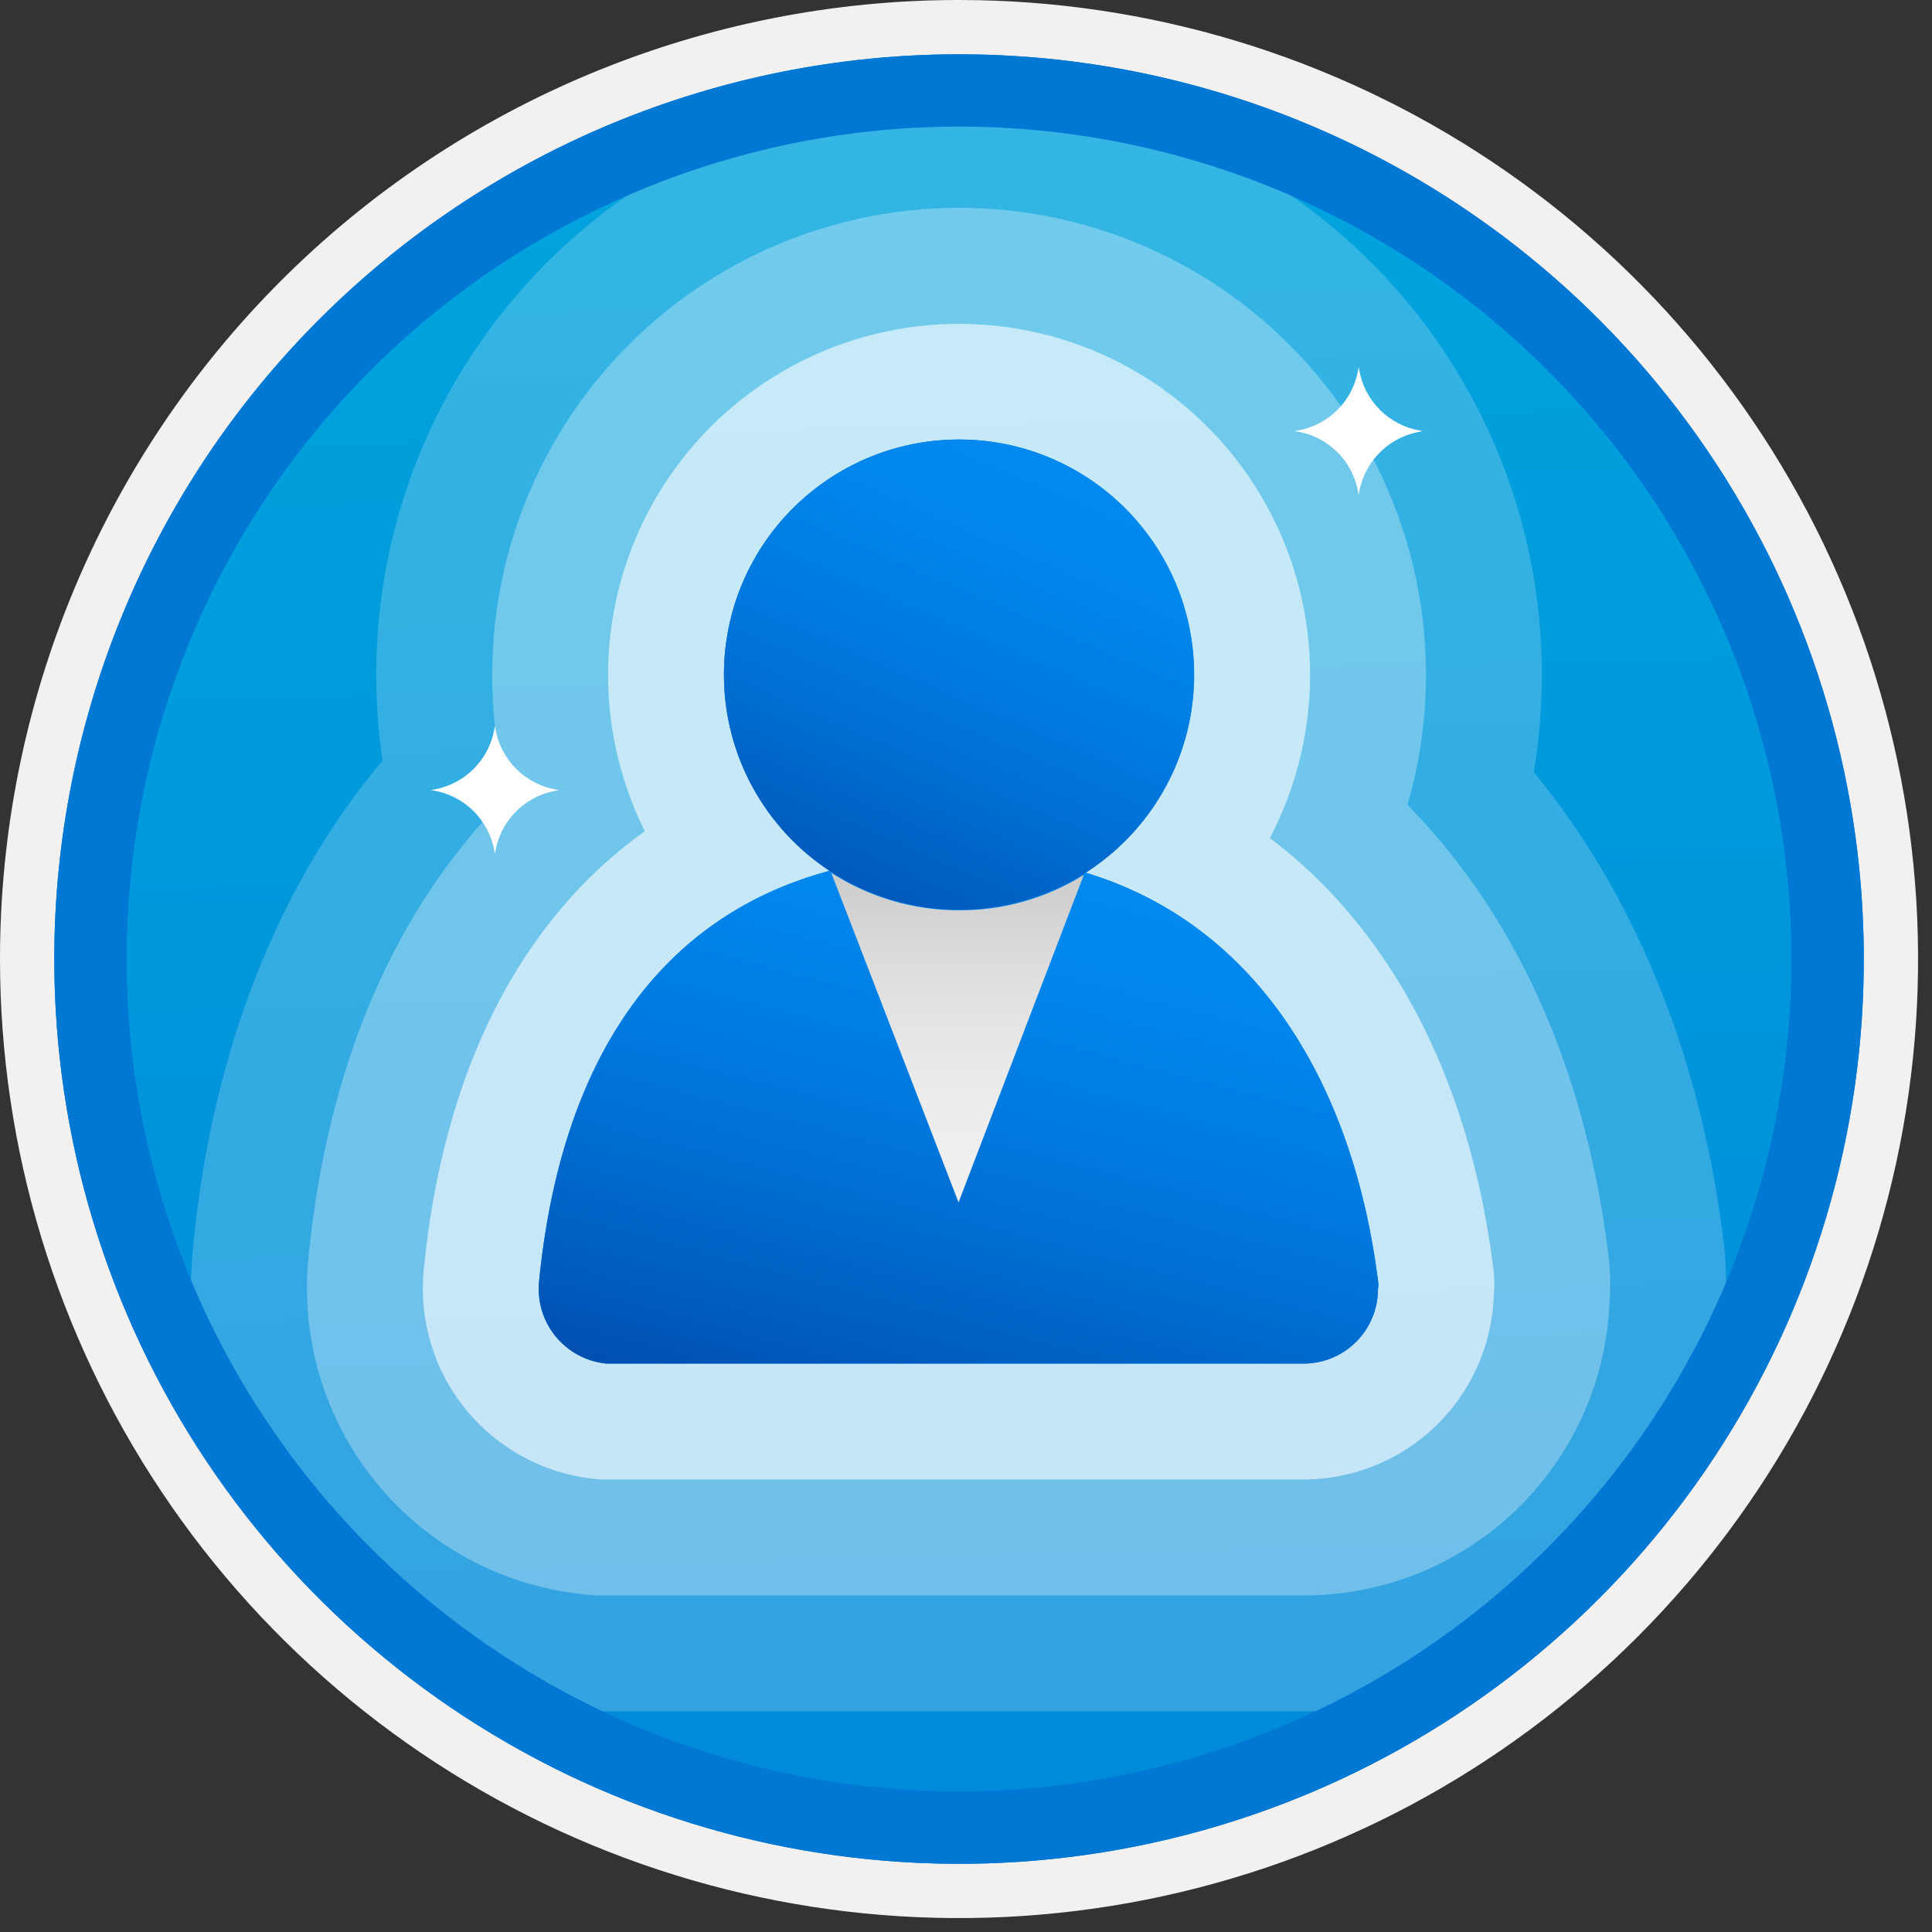 <svg width="100" height="100" viewBox="0 0 100 100" fill="none" xmlns="http://www.w3.org/2000/svg">
<rect x="0" y="0" width="100" height="100" fill="#333333" stroke="none"/>
<g clip-path="url(#clip0)">
<path d="M49.64 96.45C40.382 96.45 31.332 93.705 23.634 88.561C15.936 83.418 9.936 76.107 6.393 67.553C2.85 59 1.923 49.588 3.73 40.508C5.536 31.428 9.994 23.087 16.54 16.54C23.087 9.994 31.428 5.536 40.508 3.73C49.588 1.923 59 2.85 67.553 6.393C76.107 9.936 83.418 15.936 88.561 23.634C93.705 31.332 96.45 40.382 96.45 49.64C96.451 55.787 95.24 61.875 92.888 67.554C90.535 73.234 87.088 78.394 82.741 82.741C78.394 87.088 73.234 90.535 67.554 92.888C61.875 95.24 55.787 96.451 49.64 96.45V96.45Z" fill="url(#paint0_linear)"/>
<path fill-rule="evenodd" clip-rule="evenodd" d="M95.54 49.64C95.54 58.718 92.848 67.593 87.805 75.141C82.761 82.689 75.592 88.572 67.205 92.046C58.818 95.52 49.589 96.429 40.685 94.658C31.782 92.887 23.603 88.515 17.184 82.096C10.765 75.677 6.393 67.498 4.622 58.595C2.851 49.691 3.76 40.462 7.234 32.075C10.708 23.688 16.591 16.519 24.139 11.476C31.688 6.432 40.562 3.74 49.64 3.74C55.668 3.74 61.636 4.927 67.205 7.234C72.774 9.541 77.834 12.921 82.096 17.184C86.359 21.446 89.739 26.506 92.046 32.075C94.353 37.644 95.54 43.612 95.54 49.64V49.64ZM49.64 3.62732e-07C59.458 3.62732e-07 69.055 2.911 77.219 8.366C85.382 13.82 91.744 21.573 95.501 30.644C99.258 39.714 100.242 49.695 98.326 59.324C96.411 68.954 91.683 77.799 84.741 84.741C77.799 91.683 68.954 96.411 59.324 98.326C49.695 100.242 39.714 99.258 30.644 95.501C21.573 91.744 13.82 85.382 8.366 77.219C2.911 69.055 3.62732e-07 59.458 3.62732e-07 49.64C-0.001 43.121 1.283 36.666 3.777 30.643C6.271 24.62 9.928 19.147 14.537 14.537C19.147 9.928 24.62 6.271 30.643 3.777C36.666 1.283 43.121 -0.001 49.64 3.62732e-07V3.62732e-07Z" fill="#F2F1F0"/>
<path fill-rule="evenodd" clip-rule="evenodd" d="M92.73 49.641C92.73 58.163 90.202 66.494 85.468 73.58C80.733 80.666 74.003 86.189 66.129 89.451C58.256 92.712 49.592 93.565 41.233 91.903C32.874 90.24 25.197 86.136 19.17 80.11C13.144 74.084 9.04 66.406 7.378 58.047C5.715 49.688 6.568 41.024 9.83 33.151C13.091 25.277 18.614 18.547 25.7 13.813C32.786 9.078 41.117 6.551 49.64 6.551C55.298 6.55 60.902 7.665 66.13 9.83C71.358 11.995 76.108 15.169 80.11 19.171C84.111 23.172 87.285 27.922 89.45 33.15C91.616 38.378 92.73 43.982 92.73 49.641V49.641ZM49.64 2.811C58.902 2.811 67.956 5.557 75.657 10.703C83.358 15.849 89.36 23.162 92.905 31.72C96.449 40.277 97.377 49.693 95.57 58.777C93.763 67.861 89.303 76.205 82.753 82.754C76.204 89.304 67.86 93.764 58.776 95.571C49.691 97.378 40.276 96.45 31.718 92.906C23.161 89.361 15.848 83.359 10.702 75.658C5.556 67.957 2.81 58.903 2.81 49.641C2.811 37.221 7.745 25.31 16.527 16.528C25.309 7.746 37.22 2.812 49.64 2.811V2.811Z" fill="#0078D4"/>
<path opacity="0.2" d="M30.431 88.579L29.481 88.478C23.706 87.856 18.413 84.969 14.762 80.451C11.112 75.932 9.402 70.151 10.007 64.374C10.993 54.427 14.362 45.843 19.801 39.363C19.159 35.048 19.459 30.644 20.683 26.456C21.907 22.268 24.025 18.395 26.89 15.105C29.756 11.814 33.301 9.185 37.282 7.397C41.262 5.61 45.582 4.707 49.945 4.751C54.308 4.794 58.61 5.784 62.553 7.652C66.497 9.519 69.988 12.22 72.787 15.567C75.586 18.914 77.625 22.829 78.764 27.041C79.904 31.253 80.116 35.662 79.386 39.963C84.579 46.276 87.936 54.449 89.157 63.815C89.352 65.188 89.396 66.578 89.289 67.96C88.976 73.534 86.541 78.777 82.483 82.612C78.426 86.446 73.054 88.581 67.471 88.579H30.431Z" fill="white"/>
<path opacity="0.3" d="M30.749 82.579L30.116 82.511C25.922 82.061 22.079 79.967 19.428 76.687C16.776 73.407 15.534 69.21 15.973 65.016C16.961 55.036 20.504 46.879 26.293 41.165C25.331 37.564 25.215 33.789 25.954 30.135C26.693 26.482 28.267 23.048 30.553 20.104C32.839 17.16 35.775 14.784 39.132 13.163C42.488 11.542 46.174 10.719 49.901 10.759C53.629 10.799 57.296 11.701 60.617 13.393C63.938 15.086 66.823 17.524 69.045 20.516C71.268 23.509 72.768 26.975 73.428 30.643C74.089 34.312 73.892 38.084 72.853 41.663C78.426 47.327 81.978 55.159 83.206 64.59C83.35 65.575 83.382 66.572 83.301 67.564C83.095 71.62 81.337 75.442 78.389 78.238C75.442 81.033 71.533 82.587 67.471 82.579H30.749Z" fill="white"/>
<path opacity="0.6" d="M31.067 76.579L30.749 76.545C28.137 76.27 25.742 74.968 24.089 72.926C22.437 70.885 21.664 68.27 21.939 65.658C22.954 55.406 26.934 47.627 33.374 43.021C31.989 40.236 31.342 37.142 31.495 34.035C31.648 30.928 32.596 27.913 34.249 25.277C35.901 22.642 38.203 20.475 40.933 18.984C43.663 17.493 46.73 16.728 49.84 16.762C52.951 16.796 56.001 17.628 58.697 19.178C61.394 20.729 63.648 22.945 65.242 25.616C66.837 28.287 67.719 31.323 67.804 34.432C67.889 37.541 67.175 40.621 65.729 43.375C71.934 48.054 76.01 55.712 77.263 65.416C77.351 65.994 77.368 66.58 77.314 67.162C77.199 69.697 76.112 72.089 74.279 73.842C72.446 75.596 70.008 76.576 67.471 76.579L31.067 76.579Z" fill="white"/>
<path d="M56.182 45.17C58.394 43.758 60.09 41.669 61.017 39.214C61.944 36.759 62.052 34.071 61.326 31.549C60.599 29.028 59.077 26.809 56.986 25.223C54.895 23.638 52.348 22.771 49.724 22.752C47.1 22.733 44.54 23.563 42.427 25.119C40.313 26.674 38.759 28.87 37.996 31.381C37.234 33.892 37.303 36.582 38.195 39.05C39.086 41.518 40.752 43.631 42.943 45.075C33.936 47.495 29.012 55.122 27.905 66.3C27.851 66.807 27.896 67.319 28.039 67.808C28.183 68.297 28.421 68.753 28.74 69.15C29.06 69.547 29.454 69.877 29.901 70.121C30.348 70.366 30.839 70.52 31.346 70.574L31.386 70.579H67.471C67.977 70.579 68.478 70.479 68.945 70.285C69.413 70.092 69.838 69.808 70.195 69.45C70.553 69.092 70.837 68.668 71.031 68.2C71.224 67.733 71.324 67.231 71.324 66.725C71.351 66.576 71.351 66.423 71.324 66.274C70.061 56.321 65.207 47.89 56.182 45.17Z" fill="url(#paint1_linear)"/>
<path d="M67.471 70.579C67.977 70.579 68.478 70.479 68.945 70.286C69.413 70.092 69.838 69.808 70.195 69.451C70.553 69.093 70.837 68.668 71.031 68.201C71.224 67.733 71.324 67.232 71.324 66.726C71.351 66.577 71.351 66.424 71.324 66.274C69.783 54.131 62.901 44.246 49.615 44.246C36.329 44.246 29.261 52.616 27.905 66.301C27.851 66.807 27.896 67.32 28.039 67.809C28.183 68.298 28.421 68.754 28.74 69.15C29.06 69.547 29.454 69.877 29.901 70.122C30.348 70.366 30.839 70.52 31.346 70.575L31.386 70.579H67.471Z" fill="url(#paint2_linear)"/>
<path d="M49.614 47.115C47.277 47.114 44.99 46.44 43.025 45.176L49.614 62.235L56.098 45.282C54.156 46.498 51.906 47.134 49.614 47.115V47.115Z" fill="url(#paint3_linear)"/>
<path d="M49.641 47.089C56.362 47.089 61.811 41.64 61.811 34.919C61.811 28.198 56.362 22.749 49.641 22.749C42.92 22.749 37.471 28.198 37.471 34.919C37.471 41.64 42.92 47.089 49.641 47.089Z" fill="url(#paint4_linear)"/>
<path fill-rule="evenodd" clip-rule="evenodd" d="M92.73 49.64C92.73 58.162 90.202 66.493 85.468 73.579C80.733 80.665 74.003 86.188 66.129 89.45C58.256 92.711 49.592 93.564 41.233 91.902C32.874 90.239 25.197 86.135 19.17 80.109C13.144 74.083 9.04 66.405 7.378 58.046C5.715 49.687 6.568 41.023 9.83 33.15C13.091 25.276 18.614 18.546 25.7 13.812C32.786 9.077 41.117 6.55 49.64 6.55C55.298 6.549 60.902 7.664 66.13 9.829C71.358 11.994 76.108 15.168 80.11 19.17C84.111 23.171 87.285 27.921 89.45 33.149C91.616 38.377 92.73 43.981 92.73 49.64V49.64ZM49.64 2.81C58.902 2.81 67.956 5.556 75.657 10.702C83.358 15.848 89.36 23.161 92.905 31.718C96.449 40.276 97.377 49.691 95.57 58.776C93.763 67.86 89.303 76.204 82.753 82.753C76.204 89.303 67.86 93.763 58.776 95.57C49.691 97.377 40.276 96.449 31.718 92.905C23.161 89.36 15.848 83.358 10.702 75.657C5.556 67.956 2.81 58.902 2.81 49.64C2.811 37.22 7.745 25.309 16.527 16.527C25.309 7.745 37.22 2.811 49.64 2.81V2.81Z" fill="#0078D4"/>
<path d="M70.325 25.628L70.304 25.501C70.172 24.709 69.796 23.978 69.228 23.41C68.659 22.842 67.928 22.465 67.136 22.333L67.008 22.312L67.136 22.291C67.928 22.158 68.659 21.782 69.228 21.214C69.796 20.646 70.172 19.915 70.304 19.122L70.325 18.995L70.347 19.122C70.479 19.915 70.855 20.646 71.423 21.214C71.991 21.782 72.722 22.158 73.515 22.291L73.642 22.312L73.374 22.367C72.59 22.527 71.876 22.927 71.329 23.511C70.783 24.096 70.432 24.836 70.325 25.628L70.325 25.628Z" fill="white"/>
<path d="M25.617 44.21L25.596 44.082C25.463 43.29 25.087 42.559 24.519 41.991C23.951 41.423 23.22 41.046 22.427 40.914L22.3 40.893L22.427 40.872C23.22 40.739 23.951 40.363 24.519 39.795C25.087 39.227 25.463 38.496 25.596 37.704L25.617 37.576L25.638 37.704C25.77 38.496 26.147 39.227 26.715 39.795C27.282 40.363 28.014 40.739 28.806 40.872L28.933 40.893L28.665 40.948C27.881 41.108 27.167 41.508 26.621 42.092C26.075 42.677 25.724 43.417 25.617 44.21V44.21Z" fill="white"/>
</g>
<defs>
<linearGradient id="paint0_linear" x1="47.87" y1="-15.153" x2="51.852" y2="130.615" gradientUnits="userSpaceOnUse">
<stop stop-color="#00ABDE"/>
<stop offset="1" stop-color="#007ED8"/>
</linearGradient>
<linearGradient id="paint1_linear" x1="49.614" y1="70.579" x2="49.614" y2="22.749" gradientUnits="userSpaceOnUse">
<stop stop-color="#008BF1"/>
<stop offset="0.22" stop-color="#0086EC"/>
<stop offset="0.49" stop-color="#0078DD"/>
<stop offset="0.79" stop-color="#0061C4"/>
<stop offset="1" stop-color="#004DAE"/>
</linearGradient>
<linearGradient id="paint2_linear" x1="70.08" y1="46.519" x2="61.448" y2="79.392" gradientUnits="userSpaceOnUse">
<stop stop-color="#008BF1"/>
<stop offset="0.22" stop-color="#0086EC"/>
<stop offset="0.49" stop-color="#0078DD"/>
<stop offset="0.79" stop-color="#0061C4"/>
<stop offset="1" stop-color="#004DAE"/>
</linearGradient>
<linearGradient id="paint3_linear" x1="49.561" y1="45.176" x2="49.561" y2="62.235" gradientUnits="userSpaceOnUse">
<stop stop-color="#CCCCCC"/>
<stop offset="0.32" stop-color="#DFDFDF"/>
<stop offset="0.67" stop-color="#ECECEC"/>
<stop offset="1" stop-color="#F0F0F0"/>
</linearGradient>
<linearGradient id="paint4_linear" x1="61.103" y1="24.85" x2="49.252" y2="52.194" gradientUnits="userSpaceOnUse">
<stop stop-color="#008BF1"/>
<stop offset="0.22" stop-color="#0086EC"/>
<stop offset="0.49" stop-color="#0078DD"/>
<stop offset="0.79" stop-color="#0061C4"/>
<stop offset="1" stop-color="#004DAE"/>
</linearGradient>
<clipPath id="clip0">
<rect width="99.28" height="99.28" fill="white"/>
</clipPath>
</defs>
</svg>
